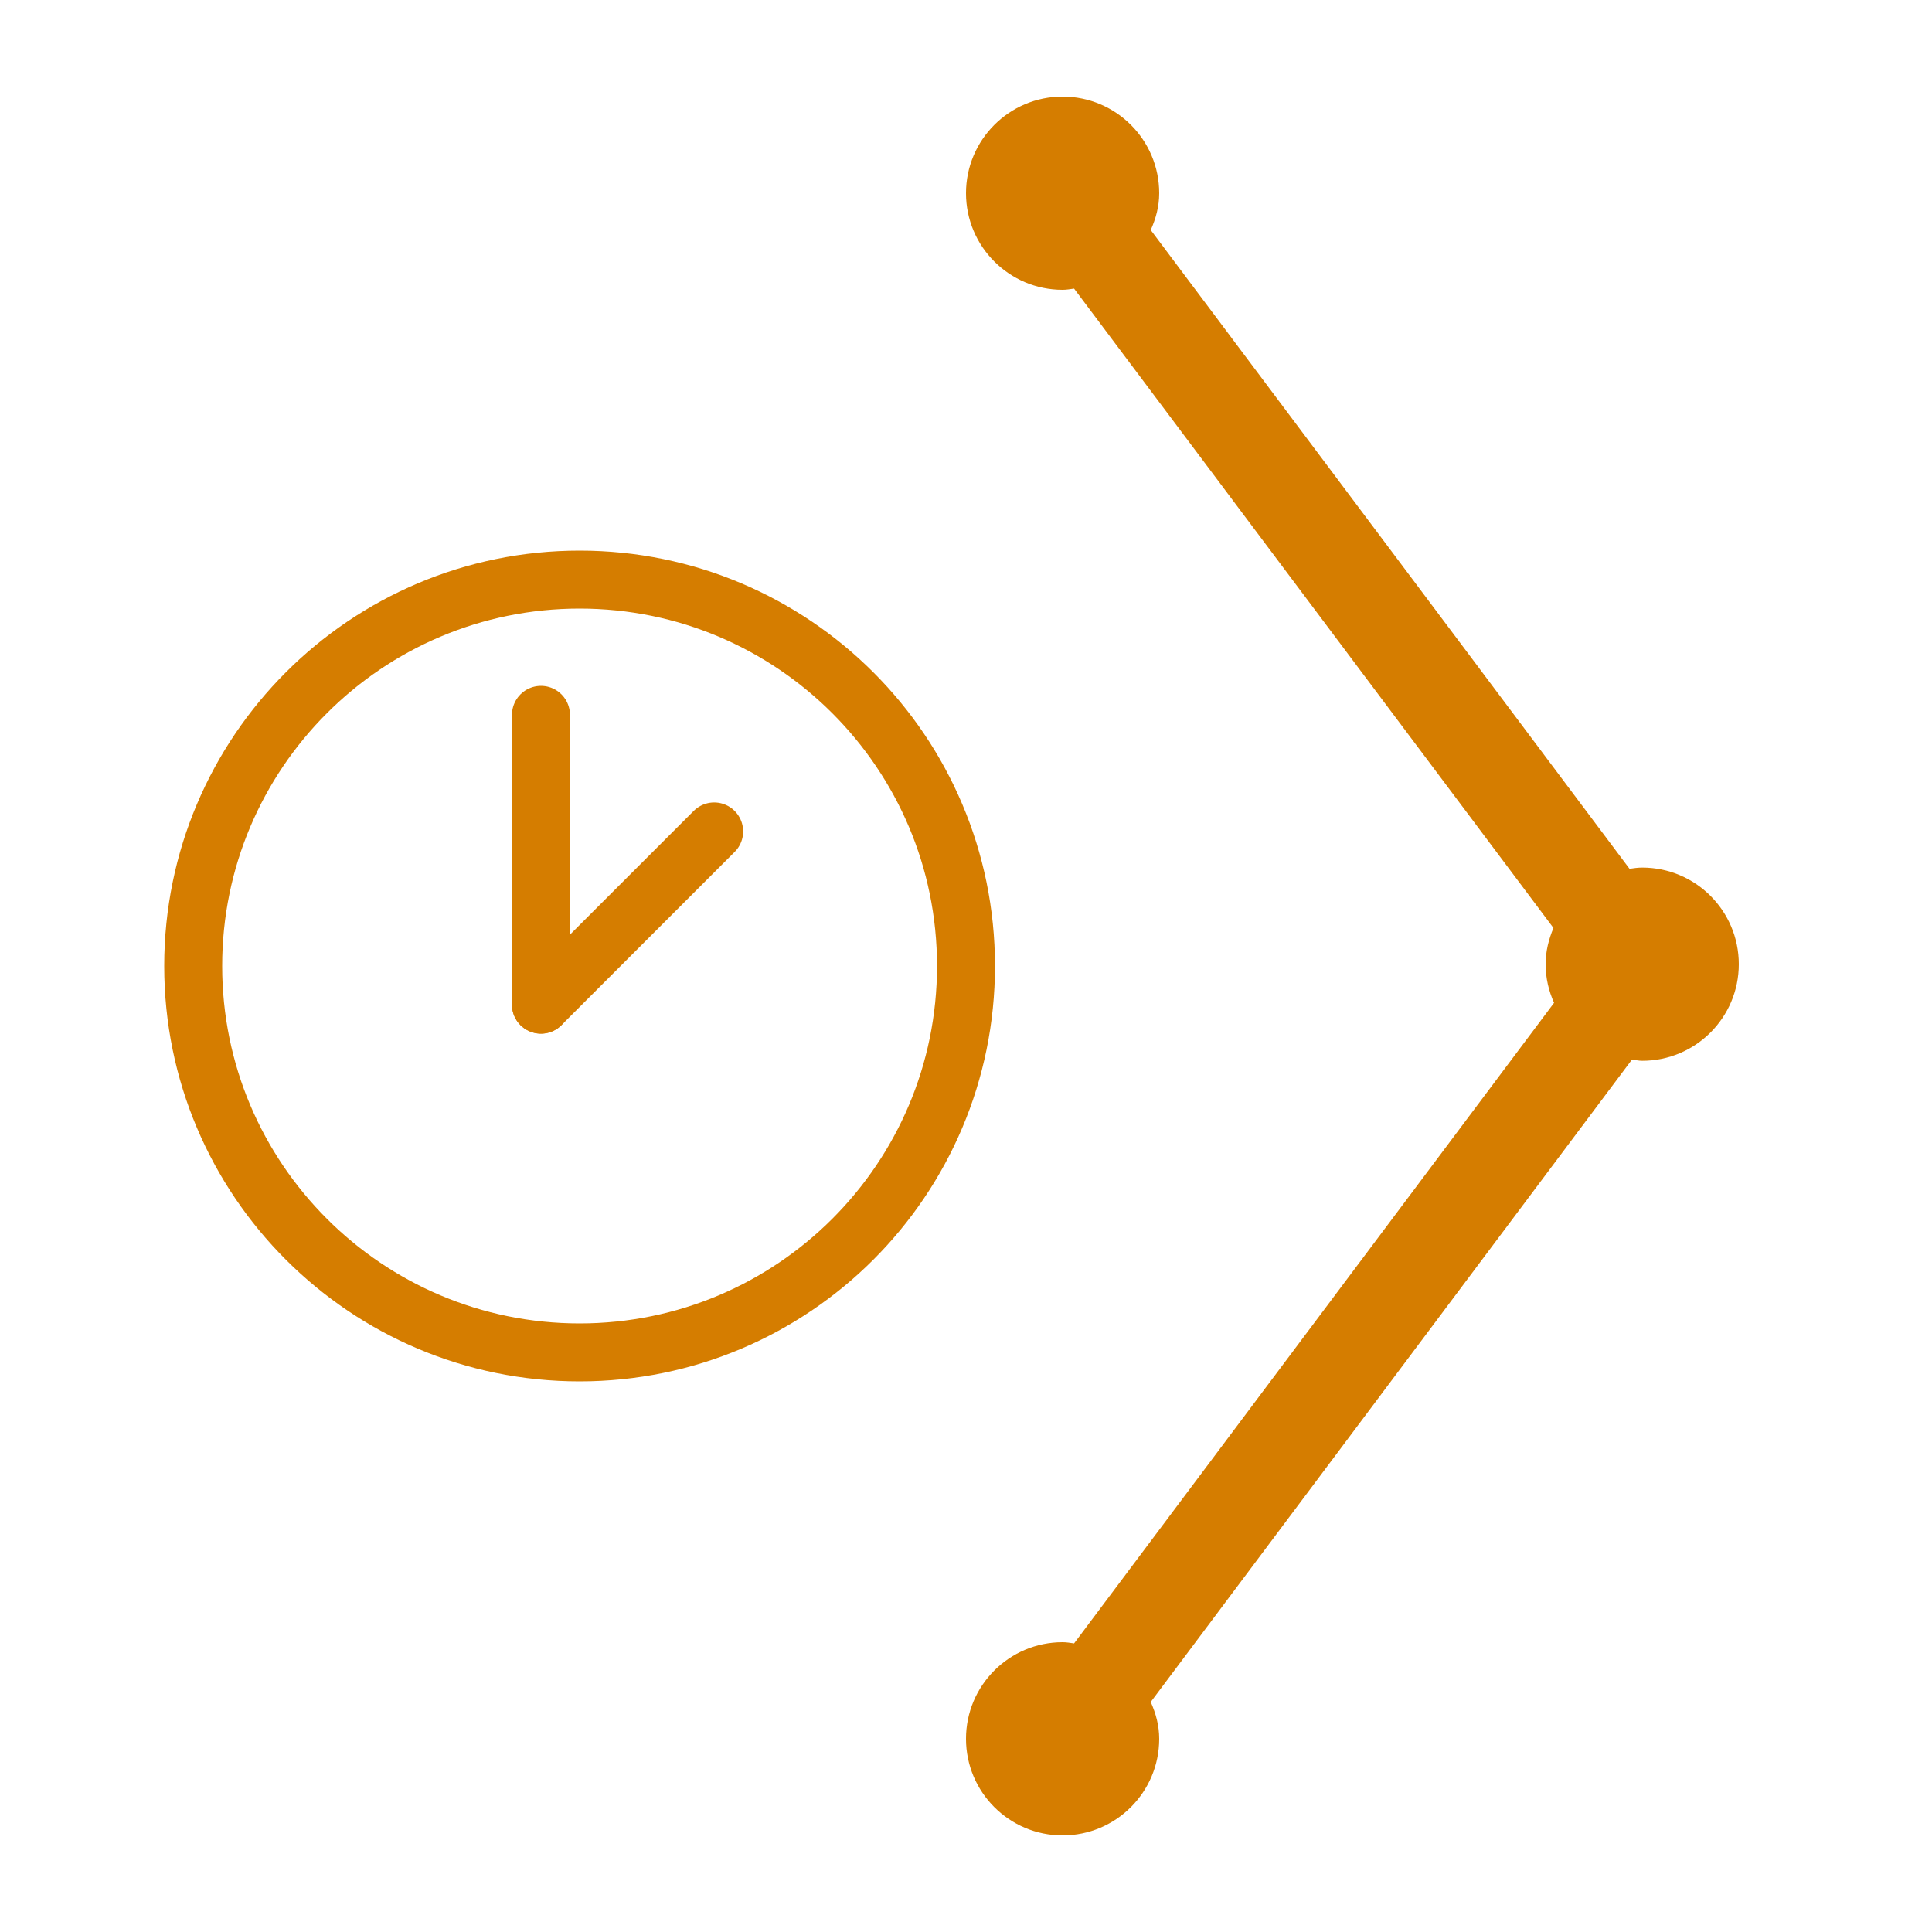 <?xml version="1.0" encoding="UTF-8" standalone="no"?>
<!-- Created with Inkscape (http://www.inkscape.org/) -->

<svg
   xmlns:dc="http://purl.org/dc/elements/1.1/"
   xmlns:cc="http://creativecommons.org/ns#"
   xmlns:rdf="http://www.w3.org/1999/02/22-rdf-syntax-ns#"
   xmlns:svg="http://www.w3.org/2000/svg"
   xmlns="http://www.w3.org/2000/svg"
   xmlns:sodipodi="http://sodipodi.sourceforge.net/DTD/sodipodi-0.dtd"
   xmlns:inkscape="http://www.inkscape.org/namespaces/inkscape"
   width="100"
   height="100"
   id="svg2"
   version="1.1"
   inkscape:version="0.48.4 r9939"
   sodipodi:docname="geom_reuse.svg"
   inkscape:export-filename="/home/marcus/HistoGlobe/master/planning/test3_interaction/buttons/geom_reuse.png"
   inkscape:export-xdpi="299.7000122070312"
   inkscape:export-ydpi="299.7000122070312">
  <defs
     id="defs4" />
  <sodipodi:namedview
     id="base"
     pagecolor="#D57D00"
     bordercolor="#666666"
     borderopacity="1.0"
     inkscape:pageopacity="0"
     inkscape:pageshadow="2"
     inkscape:zoom="5.980810049710582"
     inkscape:cx="39.33884431778604"
     inkscape:cy="54.12431712806607"
     inkscape:document-units="px"
     inkscape:current-layer="layer1"
     showgrid="true"
     inkscape:window-width="1600"
     inkscape:window-height="834"
     inkscape:window-x="0"
     inkscape:window-y="27"
     inkscape:window-maximized="1"
     fit-margin-top="0"
     fit-margin-left="0"
     fit-margin-right="0"
     fit-margin-bottom="0"
     inkscape:snap-global="true">
    <inkscape:grid
       type="xygrid"
       id="grid2997"
       empspacing="5"
       visible="true"
       enabled="true"
       snapvisiblegridlinesonly="true"
       originx="7.105427357601002e-14px"
       originy="1.27897692436818e-13px" />
  </sodipodi:namedview>
  <g
     inkscape:label="Layer 1"
     inkscape:groupmode="layer"
     id="layer1"
     transform="translate(209.991,-20.9)">
    <path
       style="fill:#000000"
       d=""
       id="path4741"
       inkscape:connector-curvature="0"
       transform="translate(-182.734,6.755)" />
    <path
       style="fill:#000000"
       d=""
       id="path4731"
       inkscape:connector-curvature="0"
       transform="translate(-172.127,35.545)" />
    <path
       style="fill:#000000"
       d=""
       id="path4729"
       inkscape:connector-curvature="0"
       transform="translate(-108.487,74.941)" />
    <path
       transform="matrix(1.138,0,0,1.138,-243.325,-5.29)"
       sodipodi:type="arc"
       style="fill:none;fill-opacity:1;fill-rule:nonzero;stroke:none"
       id="path4751"
       sodipodi:cx="73.23606109619141"
       sodipodi:cy="66.9583740234375"
       sodipodi:rx="43.94163513183594"
       sodipodi:ry="43.94163513183594"
       d="M 117.178,66.958 C 117.178,91.227 97.504,110.9 73.236,110.9 C 48.968,110.9 29.294,91.227 29.294,66.958 C 29.294,42.69 48.968,23.017 73.236,23.017 C 97.504,23.017 117.178,42.69 117.178,66.958 z"
       inkscape:export-filename="/home/marcus/Desktop/Master Thesis/planning/test3_interaction/button.png"
       inkscape:export-xdpi="300"
       inkscape:export-ydpi="300" />
    <path
       style="font-size:medium;font-style:normal;font-variant:normal;font-weight:normal;font-stretch:normal;text-indent:0;text-align:start;text-decoration:none;line-height:normal;letter-spacing:normal;word-spacing:normal;text-transform:none;direction:ltr;block-progression:tb;writing-mode:lr-tb;text-anchor:start;baseline-shift:baseline;color:#000000;fill:#D57D00;fill-opacity:1;stroke:none;stroke-width:2.5;marker:none;visibility:visible;display:inline;overflow:visible;enable-background:accumulate;font-family:Sans;-inkscape-font-specification:Sans"
       d="M 55 5 C 52.239 5 50 7.239 50 10 C 50 12.761 52.239 15 55 15 C 55.203 15 55.399 14.964 55.594 14.938 L 80.406 48.031 C 80.165 48.612 80 49.234 80 49.906 C 80 50.619 80.163 51.297 80.438 51.906 L 55.594 85.062 C 55.399 85.036 55.203 85 55 85 C 52.239 85 50 87.239 50 90 C 50 92.761 52.239 95 55 95 C 57.761 95 60 92.761 60 90 C 60 89.308 59.824 88.683 59.562 88.094 L 84.469 54.844 C 84.648 54.862 84.814 54.906 85 54.906 C 87.761 54.906 90 52.668 90 49.906 C 90 47.145 87.761 44.906 85 44.906 C 84.773 44.906 84.561 44.938 84.344 44.969 L 59.562 11.906 C 59.824 11.317 60 10.692 60 10 C 60 7.239 57.761 5 55 5 z "
       transform="translate(-209.991,20.9)"
       id="path3806" />
    <path
       sodipodi:type="arc"
       style="opacity:1;fill:none;fill-opacity:1;fill-rule:nonzero;stroke:#D57D00;stroke-width:3;stroke-linecap:round;stroke-linejoin:miter;stroke-miterlimit:4;stroke-opacity:1;stroke-dasharray:none;stroke-dashoffset:0"
       id="path2989"
       sodipodi:cx="30"
       sodipodi:cy="50"
       sodipodi:rx="20"
       sodipodi:ry="20"
       d="M 50,50 C 50,61.046 41.046,70 30,70 C 18.954,70 10,61.046 10,50 C 10,38.954 18.954,30 30,30 C 41.046,30 50,38.954 50,50 z"
       transform="translate(-209.991,20.9)" />
    <path
       style="fill:#D57D00;stroke:#D57D00;stroke-width:3;stroke-linecap:round;stroke-linejoin:miter;stroke-miterlimit:4;stroke-opacity:1;stroke-dasharray:none"
       d="M 30,50 L 30,35"
       id="path3759"
       inkscape:connector-curvature="0"
       transform="translate(-211.991,22.9)" />
    <path
       style="fill:#000000;stroke:#D57D00;stroke-width:3;stroke-linecap:round;stroke-linejoin:miter;stroke-miterlimit:4;stroke-opacity:1;stroke-dasharray:none"
       d="M 30,50 L 38.965,41.035"
       id="path3761"
       inkscape:connector-curvature="0"
       transform="translate(-211.991,22.9)"
       sodipodi:nodetypes="cc" />
  </g>
</svg>
